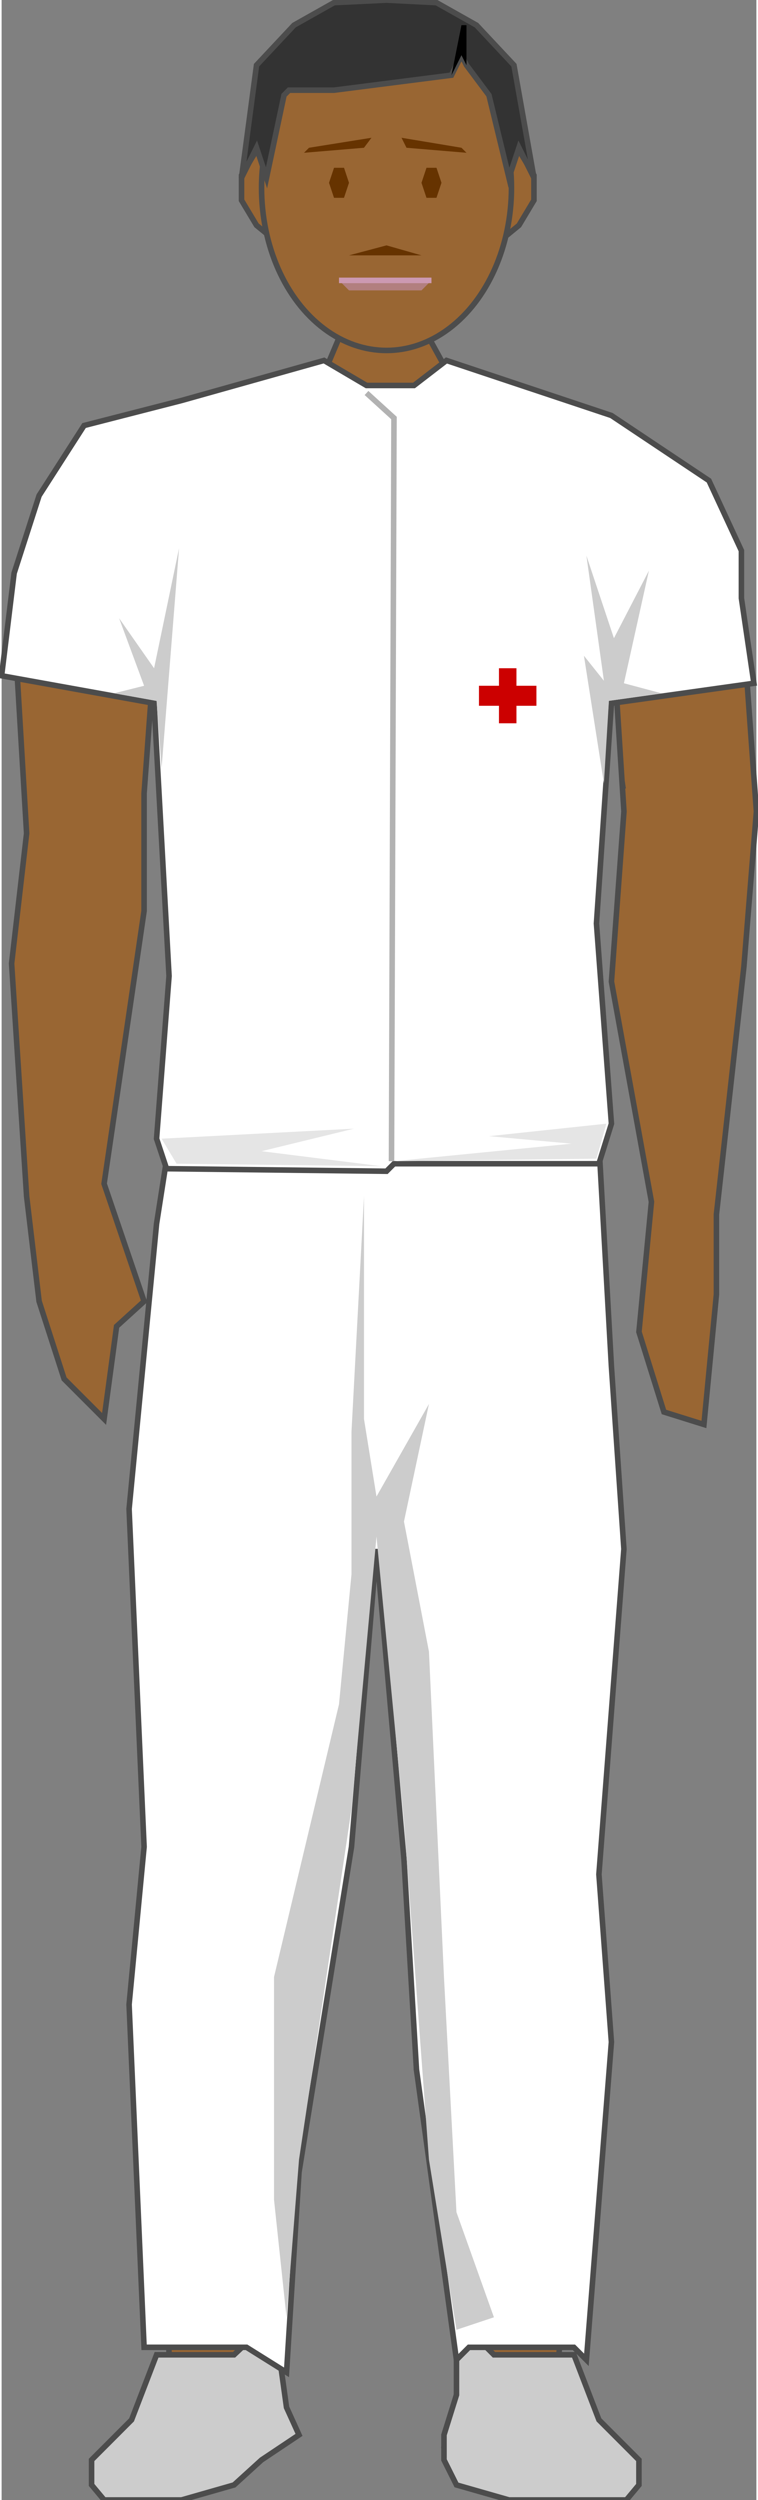 <svg version="1.1" xmlns="http://www.w3.org/2000/svg" xmlns:xlink="http://www.w3.org/1999/xlink" width="34px" height="112px" viewBox="0 0 34.006 112.5" xml:space="preserve" enable-background="new 0 0 34.006 112.5">
<rect x="0" y="0" width="34.006" height="112.5" fill="#808080" stroke="none"/>
<g id="Group_RightLeg">
	<path d="M7.545,83.668l-0.563,4.729l0.563,17.565l-1.126,2.928   l-1.802,1.803l0.563,1.125h4.729l2.928-2.252l-0.563-3.604l-0.563-2.928l2.928-19.93l0.976-11.515   c-2.834-0.245-5.675-0.477-8.525-0.685L7.545,83.668z" fill="#996633" stroke="#4C4C4C" stroke-width="0.25" />
</g>
<g id="Group_LeftLeg">
	<path d="M26.348,86.596l0.365-14.015   c-2.858-0.255-5.719-0.517-8.585-0.771v1.387l1.126,11.147l-0.563,8.783l2.364,12.273l-1.126,4.729l0.563,1.126l2.927,1.238h3.491   l1.126-1.238l-2.928-5.293l1.238-14.638V86.596z" fill="#996633" stroke="#4C4C4C" stroke-width="0.25" />
</g>
<g id="Group_LeftArm">
	<path d="M33.33,27.167l-2.364-5.292l-2.801-1.616   c-0.354,2.505-0.634,5.042-0.699,7.623l0.009-0.152l0.476,7.421c0.021,0.117,0.031,0.232,0.053,0.349   c-0.021-0.117-0.032-0.232-0.053-0.349l0.088,1.362l-0.563,7.657l1.802,9.909l-0.563,5.854l1.126,3.604l1.802,0.563l0.563-5.855   v-3.603l1.238-11.147l0.563-6.981L33.33,27.167z" fill="#996633" stroke="#4C4C4C" stroke-width="0.25" />
</g>
<g id="Group_Neck">
	<path d="M22.897,18.248l-2.403-0.789l-1.239-2.252h-4.054l-1.238,2.928   l-3.062,0.738C13.409,21.796,19.025,19.972,22.897,18.248z" fill="#996633" stroke="#4C4C4C" stroke-width="0.25" />
</g>
<g id="Group_RightArm">
	<path d="M4.617,20.386l-2.928,2.365l-1.126,5.292l0.563,9.458L0.45,43.357   l0.676,10.472l0.563,4.729l1.126,3.49l1.802,1.802l0.563-4.167l1.239-1.125l-1.802-5.292l1.802-12.273V35.7l0.563-7.657l0.021,0.18   c0-2.808,0-5.634,0-8.412L4.617,20.386z" fill="#996633" stroke="#4C4C4C" stroke-width="0.25" />
</g>
<g id="Group_Shoes">
	<path d="M28.714,111.818v-1.125l-1.802-1.803l-1.126-2.928h-3.604   l-1.688-1.688v3.491l-0.563,1.801v1.127l0.563,1.125l2.364,0.676h5.292L28.714,111.818z" fill="#CCCCCC" stroke="#4C4C4C" stroke-width="0.25" />
	<path d="M4.053,111.818v-1.125l1.802-1.803l1.126-2.928h3.491l1.801-1.688   l0.563,4.054l0.563,1.238l-1.688,1.127l-1.238,1.125l-2.365,0.676h-3.49L4.053,111.818z" fill="#CCCCCC" stroke="#4C4C4C" stroke-width="0.25" />
</g>
<g id="Group_LowerBody">
	<path d="M12.837,106.752l-1.802-1.127H6.419L5.743,90.199l0.676-7.094   L5.743,67.904l1.238-12.836l0.563-3.604l6.418-0.563l7.094,0.563h5.855l0.563,10.022l0.563,8.219l-1.126,14.639l0.563,7.545   l-1.126,14.3l-0.563-0.563h-4.729l-0.563,0.563l-1.802-13.062l-0.563-9.459L16.89,69.705l-1.126,13.4l-2.365,14.639L12.837,106.752   z" fill="#FFFFFF" stroke="#4C4C4C" stroke-width="0.25" />
	<path d="M16.89,69.143l-1.126,12.273l-2.365,15.765l-0.563,7.094l-0.563-5.292V88.961l2.928-12.273   l0.563-5.855v-4.054v-2.364l0.563-10.585v10.021l0.563,3.491l2.364-4.167l-1.126,5.292l1.126,5.855l0.676,14.639l0.563,10.584   l1.688,4.729l-1.688,0.563l-1.239-7.657l-1.126-15.201L16.89,69.143z" fill="#CCCCCC" />
</g>
<g id="Group_UpperBody">
	<path d="M6.869,31.646L0,30.408l0.563-4.616l1.126-3.491l2.026-3.153   l4.392-1.126l6.418-1.802l1.915,1.126h2.139l1.464-1.126l7.432,2.477l4.392,2.928l1.464,3.153v2.14l0.563,3.828l-6.419,0.901   L26.8,41.556l0.675,9.008l-0.563,1.802h-9.233l-0.338,0.338L7.431,52.59l-0.45-1.351l0.563-7.319L6.869,31.646z" fill="#FFFFFF" stroke="#4C4C4C" stroke-width="0.25" />
	<path d="M5.293,27.818l1.126,3.041l-1.352,0.338l1.914,0.338l0.226,3.04l0.788-9.909L6.869,30.07   L5.293,27.818z" fill="#CCCCCC" />
	<path d="M26.348,25.003l0.788,5.63l-0.9-1.126l0.9,5.743l0.226-3.716l2.364-0.338l-1.688-0.451l1.126-5.067   l-1.576,3.04L26.348,25.003z" fill="#CCCCCC" />
	<path d="M17.566,52.252l0.112-33.442l-1.238-1.126" fill="none" stroke="#B2B2B2" stroke-width="0.25" />
	<path d="M7.883,52.365l9.232,0.113l-5.404-0.676l4.166-1.014l-8.67,0.451L7.883,52.365z" fill="#E5E5E5" />
	<path d="M27.25,50.563l-5.293,0.563l3.717,0.338l-7.995,0.788L26.8,52.14L27.25,50.563z" fill="#E5E5E5" />
</g>
<g id="Group_Symbol">
	<path d="M22.408,30.858V30.07h0.788v0.788h0.9v0.901h-0.9v0.788h-0.788v-0.788h-0.901v-0.901H22.408z" fill="#CC0000" />
</g>
<g id="Group_Face">
	<path d="M22.07,11.153h-9.346l-1.239-1.014l-0.676-1.126V7.888   l0.676-1.126h11.823l0.676,1.126v1.126l-0.676,1.126L22.07,11.153z" fill="#996633" stroke="#4C4C4C" stroke-width="0.25" />
	<ellipse cx="17.341" cy="8.451" rx="5.63" ry="7.319" fill="#996633" stroke="#4C4C4C" stroke-width="0.25" />
	<path d="M17.341,11.041l1.576,0.45h-3.266L17.341,11.041z" fill="#663300" />
	<path d="M15.651,13.067l-0.45-0.451h4.166l-0.45,0.451H15.651z" fill="#B27F7F" />
	<path d="M15.201,12.617h4.166" fill="none" stroke="#CC99B2" stroke-width="0.25" />
	<path d="M20.719,6.649l-2.702-0.45l0.225,0.45l2.703,0.226L20.719,6.649z" fill="#663300" />
	<path d="M13.85,6.649l2.814-0.45l-0.338,0.45l-2.702,0.226L13.85,6.649z" fill="#663300" />
	<path d="M14.976,8.901h0.45l0.225-0.675L15.427,7.55h-0.45l-0.226,0.676L14.976,8.901z" fill="#663300" />
	<path d="M19.142,8.901h0.45l0.226-0.675L19.593,7.55h-0.45l-0.226,0.676L19.142,8.901z" fill="#663300" />
</g>
<g id="Group_Hair">
	<path d="M11.935,8l-0.45-1.352L10.809,8l0.676-5.067l1.689-1.801   l1.802-1.014l2.364-0.113l2.252,0.113l1.802,1.014l1.689,1.801L23.984,8l-0.676-1.352L22.858,8l-0.901-3.716l-1.013-1.352   l-0.226-0.45l-0.45,0.901l-5.292,0.675h-2.027l-0.225,0.226L11.935,8z" fill="#333333" stroke="#4C4C4C" stroke-width="0.25" />
	<path d="M20.268,3.384l0.45-2.252h0.226v1.801l-0.226-0.45L20.268,3.384z" />
</g>
</svg>